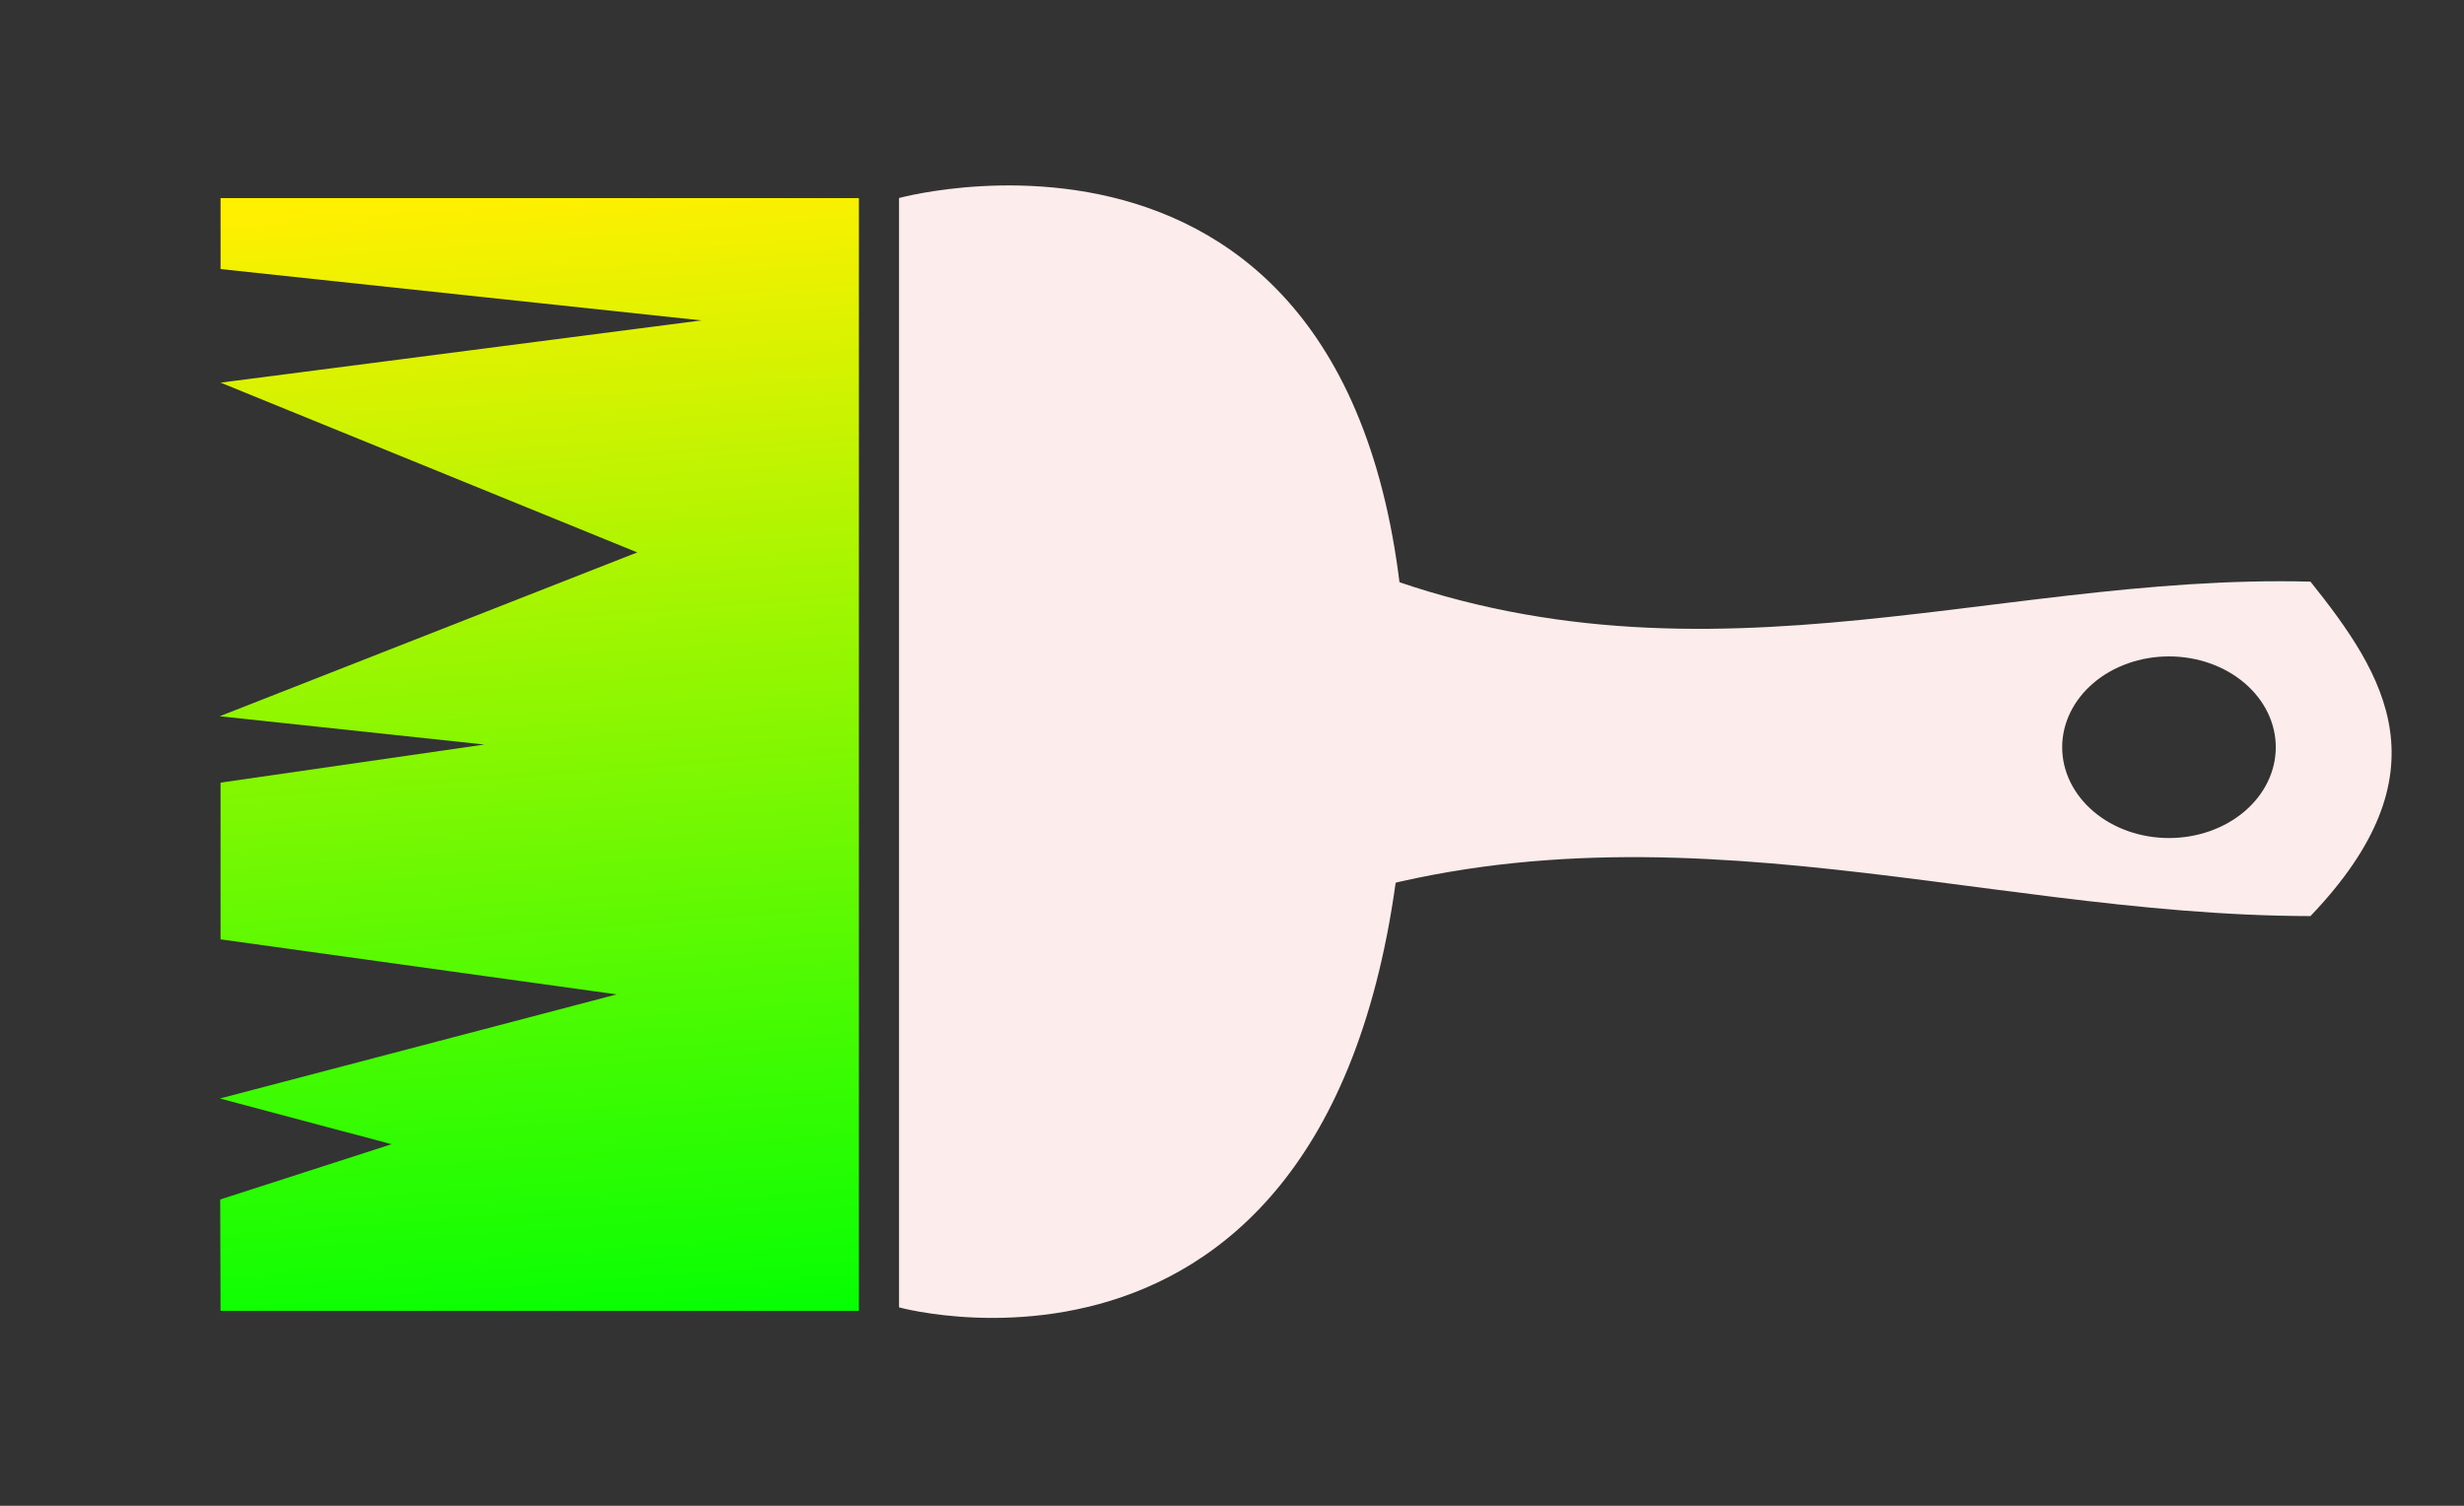 <?xml version="1.0" encoding="UTF-8" standalone="no"?>
<!-- Created with Inkscape (http://www.inkscape.org/) -->

<svg
   width="90mm"
   height="55mm"
   viewBox="0 0 90 55"
   version="1.1"
   id="svg5"
   inkscape:version="1.1 (c4e8f9ed74, 2021-05-24)"
   sodipodi:docname="color.svg"
   xmlns:inkscape="http://www.inkscape.org/namespaces/inkscape"
   xmlns:sodipodi="http://sodipodi.sourceforge.net/DTD/sodipodi-0.dtd"
   xmlns:xlink="http://www.w3.org/1999/xlink"
   xmlns="http://www.w3.org/2000/svg"
   xmlns:svg="http://www.w3.org/2000/svg">
  <rect x="0" y="0" width="90" height="55" fill="#333333" stroke="none"/>
  <sodipodi:namedview
     id="namedview7"
     pagecolor="#ffffff"
     bordercolor="#666666"
     borderopacity="1.0"
     inkscape:pageshadow="2"
     inkscape:pageopacity="0.0"
     inkscape:pagecheckerboard="true"
     inkscape:document-units="mm"
     showgrid="false"
     inkscape:zoom="1.1089256"
     inkscape:cx="-0.45088688"
     inkscape:cy="168.18081"
     inkscape:window-width="1558"
     inkscape:window-height="872"
     inkscape:window-x="42"
     inkscape:window-y="28"
     inkscape:window-maximized="1"
     inkscape:current-layer="layer3" />
  <defs
     id="defs2">
    <linearGradient
       inkscape:collect="always"
       id="linearGradient12842">
      <stop
         style="stop-color:#00ff03;stop-opacity:1"
         offset="0"
         id="stop12838" />
      <stop
         style="stop-color:#fff000;stop-opacity:1"
         offset="1"
         id="stop12840" />
    </linearGradient>
    <inkscape:path-effect
       effect="powerclip"
       id="path-effect12311"
       is_visible="true"
       lpeversion="1"
       inverse="true"
       flatten="false"
       hide_clip="false"
       message="Use fill-rule evenodd on &lt;b&gt;fill and stroke&lt;/b&gt; dialog if no flatten result after convert clip to paths." />
    <inkscape:path-effect
       effect="powermask"
       id="path-effect1998"
       is_visible="true"
       lpeversion="1"
       uri="#mask-powermask-path-effect1998"
       invert="false"
       hide_mask="false"
       background="true"
       background_color="#ffffffff" />
    <mask
       maskUnits="userSpaceOnUse"
       id="mask-powermask-path-effect1998">
      <g
         id="g1996"
         style="fill:none">
        <path
           style="fill:none;stroke:#000000;stroke-width:1.265;stroke-linecap:round;stroke-linejoin:miter;stroke-miterlimit:4;stroke-dasharray:none;stroke-opacity:1"
           d="M 4.294,16.172 C 45.233,39.501 45.233,39.501 45.233,39.501"
           id="path1990" />
        <g
           id="g1994"
           style="fill:none">
          <path
             style="fill:none;stroke:#000000;stroke-width:1.265;stroke-linecap:round;stroke-linejoin:miter;stroke-miterlimit:4;stroke-dasharray:none;stroke-opacity:1"
             d="M 45.233,16.172 4.294,39.501 v 0"
             id="path1992" />
        </g>
      </g>
    </mask>
    <clipPath
       clipPathUnits="userSpaceOnUse"
       id="clipPath12307">
      <ellipse
         style="display:none;fill:#000000;fill-opacity:1;fill-rule:evenodd;stroke:none;stroke-width:1.002;stroke-linecap:round;stroke-linejoin:round;stroke-miterlimit:4;stroke-dasharray:none;stroke-opacity:1"
         id="ellipse12309"
         cx="79.247"
         cy="24.535"
         rx="3.901"
         ry="3.317"
         d="m 83.148,24.535 a 3.901,3.317 0 0 1 -3.901,3.317 3.901,3.317 0 0 1 -3.901,-3.317 3.901,3.317 0 0 1 3.901,-3.317 3.901,3.317 0 0 1 3.901,3.317 z" />
      <path
         id="lpe_path-effect12311"
         style="fill:#000000;fill-opacity:1;fill-rule:evenodd;stroke:none;stroke-width:1.002;stroke-linecap:round;stroke-linejoin:round;stroke-miterlimit:4;stroke-dasharray:none;stroke-opacity:1"
         class="powerclip"
         d="M 41.925,12.552 H 92.379 V 35.703 H 41.925 Z m 41.223,11.983 a 3.901,3.317 0 0 0 -3.901,-3.317 3.901,3.317 0 0 0 -3.901,3.317 3.901,3.317 0 0 0 3.901,3.317 3.901,3.317 0 0 0 3.901,-3.317 z" />
    </clipPath>
    <linearGradient
       inkscape:collect="always"
       xlink:href="#linearGradient12842"
       id="linearGradient12844"
       x1="23.951"
       y1="49.356"
       x2="20.785"
       y2="6.943"
       gradientUnits="userSpaceOnUse" />
  </defs>
  <g
     inkscape:groupmode="layer"
     id="layer3"
     inkscape:label="Vrstva 3">
    <path
       style="fill:#fdecec;fill-opacity:1;stroke:none;stroke-width:0.265;stroke-linecap:butt;stroke-linejoin:miter;stroke-miterlimit:4;stroke-dasharray:none;stroke-opacity:1"
       d="M 32.838,7.233 V 47.753 c 0,0 17.827,4.924 18.534,-20.448 C 52.078,1.934 32.838,7.233 32.838,7.233 Z"
       id="path8235"
       sodipodi:nodetypes="ccsc" />
    <path
       style="fill:#fdecec;fill-opacity:1;stroke:none;stroke-width:0.265;stroke-linecap:butt;stroke-linejoin:miter;stroke-miterlimit:4;stroke-dasharray:none;stroke-opacity:1"
       d="m 48.664,17.552 c 12.785,5.561 23.834,0.623 35.751,0.935 2.752,3.438 4.997,6.992 0,12.216 -12.494,-0.021 -24.453,-4.834 -37.49,0 V 18.034 Z"
       id="path8237"
       sodipodi:nodetypes="cccccc"
       clip-path="url(#clipPath12307)"
       inkscape:path-effect="#path-effect12311"
       inkscape:original-d="m 48.663637,17.552253 c 12.784776,5.560838 23.834003,0.623048 35.751005,0.934572 2.75182,3.43771 4.996682,6.992295 0,12.21638 -12.49418,-0.021 -24.452896,-4.834408 -37.489579,0 V 18.034043 Z"
       transform="translate(-0.023,2.758)" />
    <path
       style="fill:url(#linearGradient12844);fill-opacity:1;stroke:none;stroke-width:0.265px;stroke-linecap:butt;stroke-linejoin:miter;stroke-opacity:1"
       d="M 8.056,7.237 H 31.372 V 47.881 H 8.056 L 8.043,43.812 14.302,41.793 8.031,40.124 22.525,36.321 8.056,34.311 v -5.725 L 17.69,27.195 8.023,26.162 23.276,20.177 8.056,13.976 25.622,11.703 8.056,9.828 Z"
       id="path9932"
       sodipodi:nodetypes="ccccccccccccccccc" />
  </g>
</svg>

